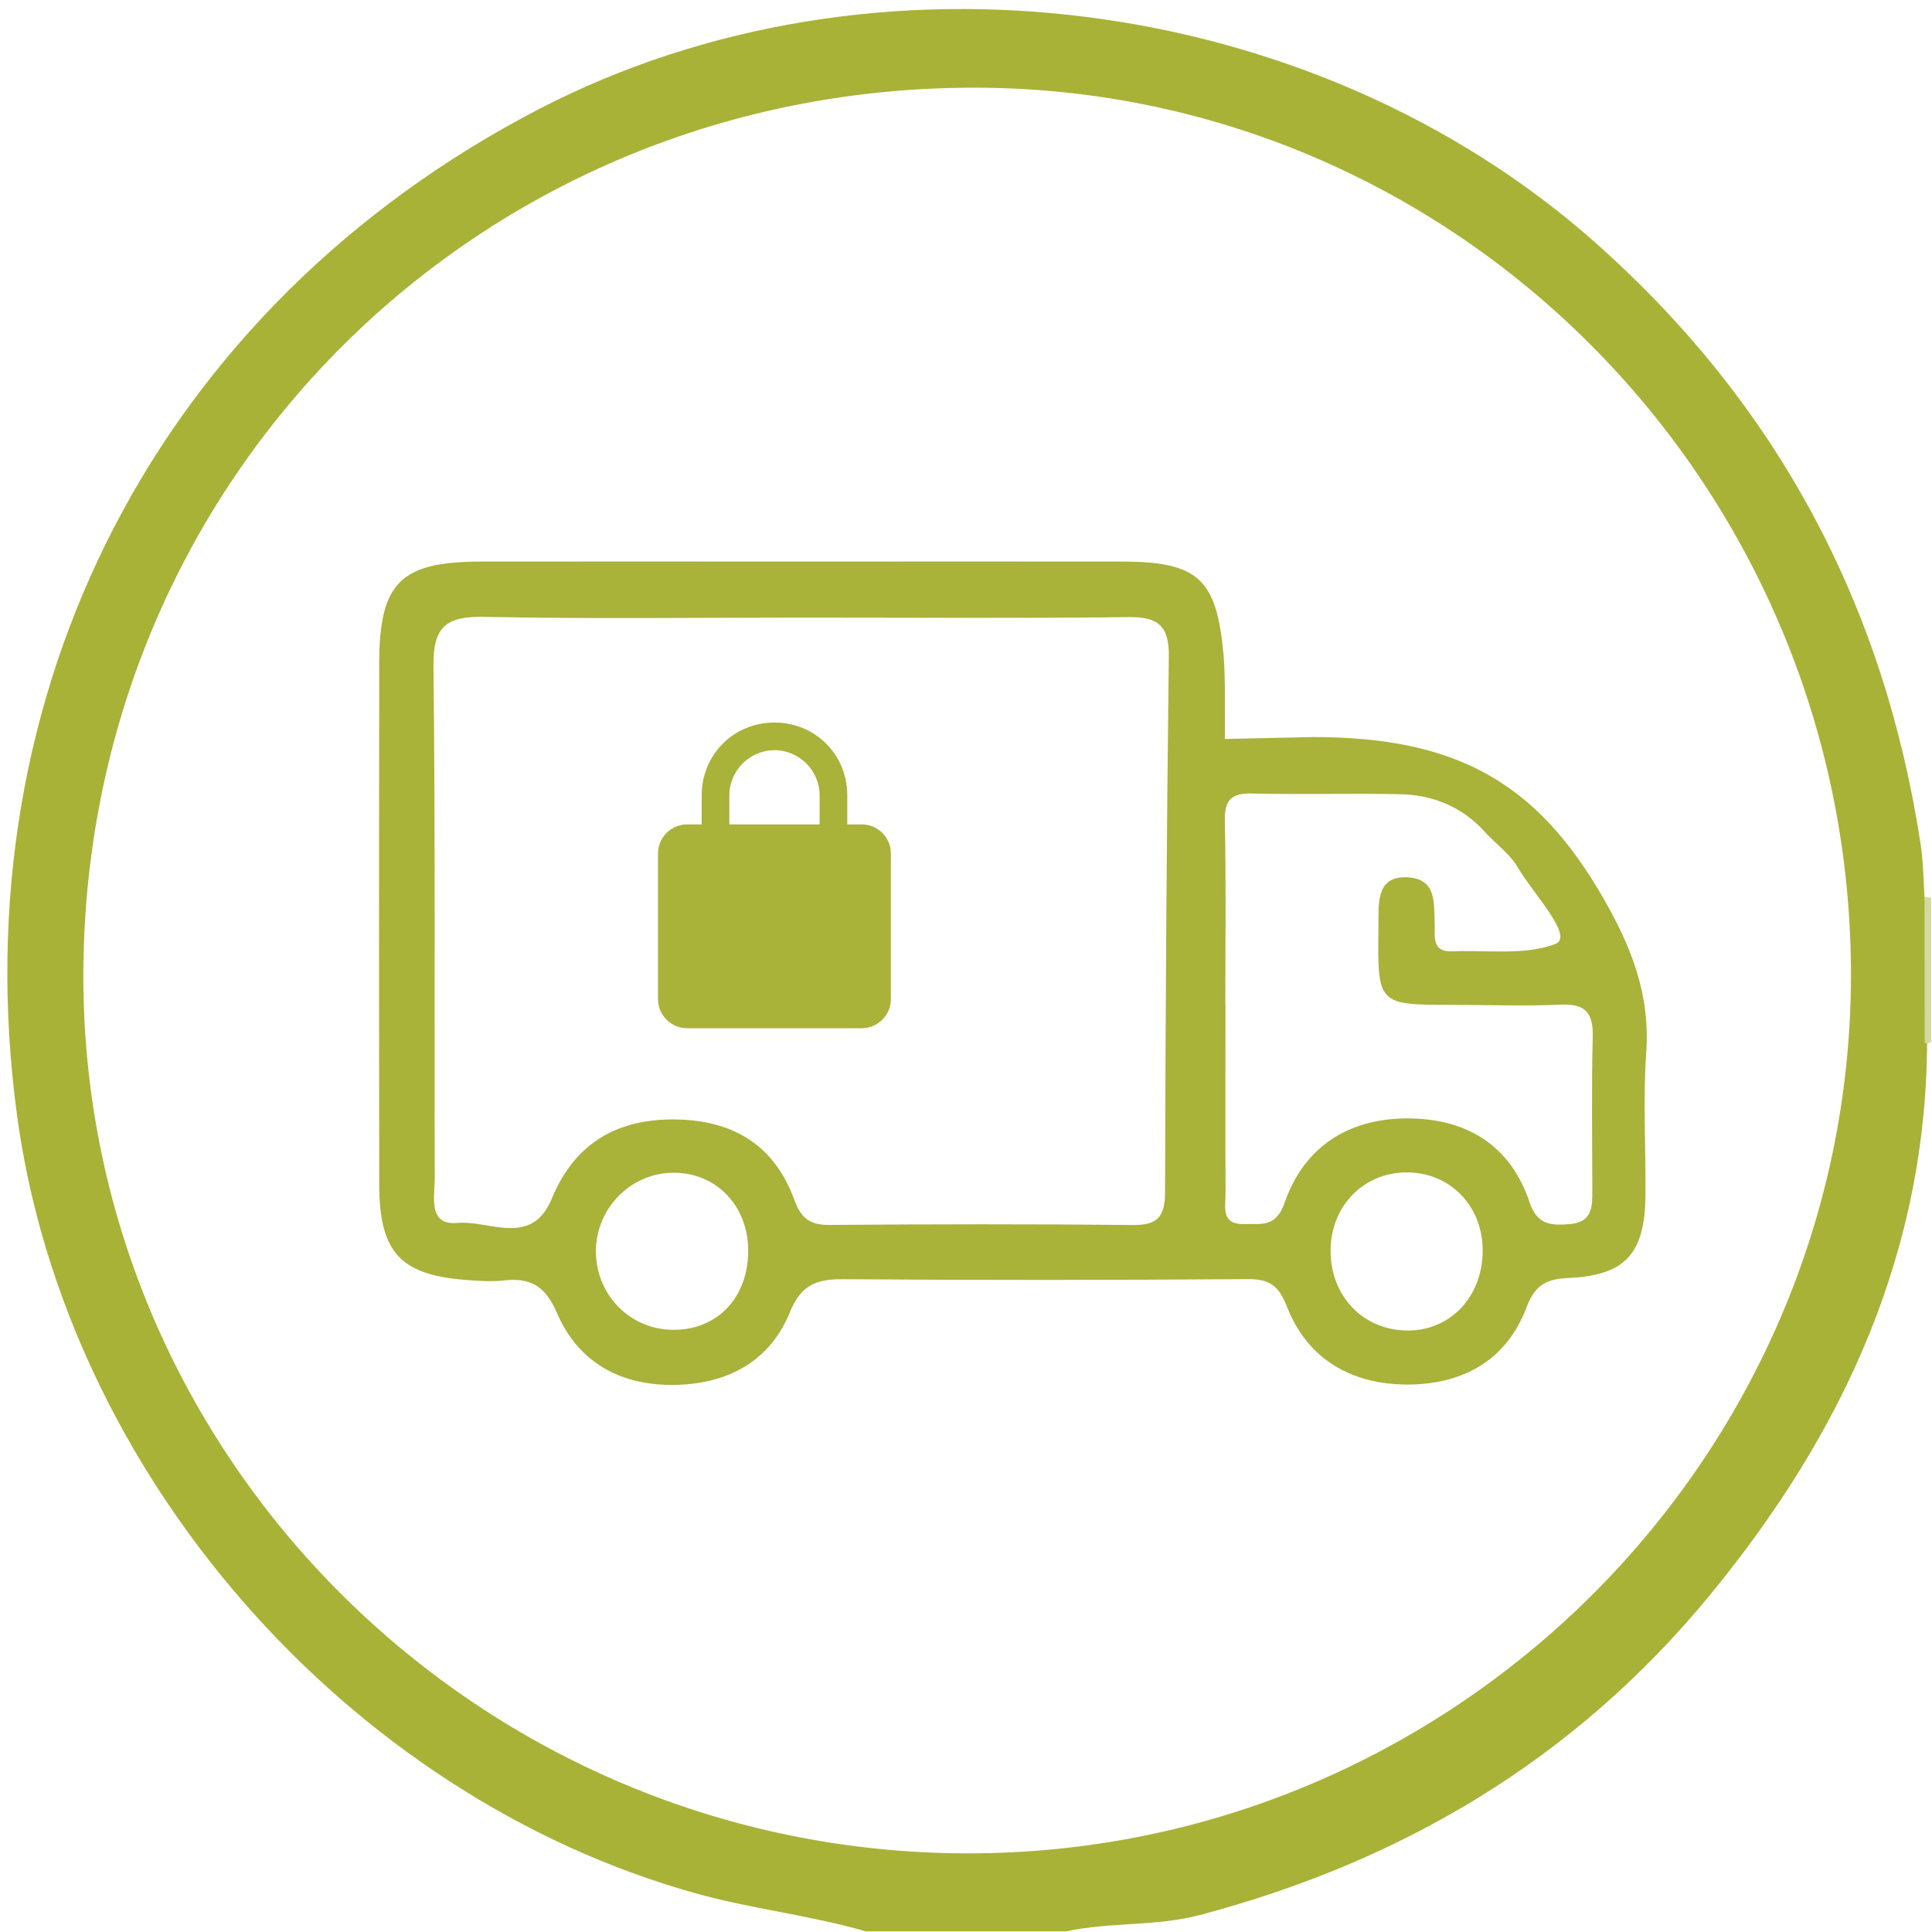 <svg xmlns="http://www.w3.org/2000/svg" xmlns:xlink="http://www.w3.org/1999/xlink" id="Layer_1" x="0px" y="0px" viewBox="0 0 241 241" style="enable-background:new 0 0 241 241;" xml:space="preserve">
<style type="text/css">
	.st0{fill:#A8B237;}
	.st1{fill:#D4D9A4;}
	.st2{fill:#A9B239;}
</style>
<g>
	<g>
		<path class="st0" d="M240.07,111.9c-0.15-2.16-0.15-4.34-0.47-6.47c-4.53-29.85-17.78-54.88-40.49-75.07    C163.96-0.9,109.01-8.08,67.19,13.63C19.93,38.16-4.99,86.18,2.11,139.02c6.02,44.85,41.18,85.03,84.69,97.16    c7.01,1.96,14.24,2.72,21.21,4.74h24.98c5.48-1.19,11.17-0.59,16.65-2.03c25.29-6.69,46.74-19.41,63.51-39.74    c16.87-20.47,27.44-43.34,27.24-70.4C240.19,123.14,240.79,117.5,240.07,111.9z M120.52,231.19    C59.93,231.04,10.53,182.07,10.4,122.02C10.27,59.88,59.74,10.65,122.02,10.94c60.18,0.28,109,50.01,108.87,110.89    C230.75,182.14,181.1,231.34,120.52,231.19z"></path>
		<path class="st1" d="M240.9,130l-0.39,0.14c0,0-0.42-0.01-0.42-0.01c-0.01-6.08-0.02-12.16-0.02-18.23    c0.29-0.03,0.57,0.01,0.83,0.12C240.9,118.01,240.9,124,240.9,130z"></path>
		<path class="st2" d="M199.88,111.83c-8.21-14.19-18.17-19.89-36.05-19.89l-11.04,0.24c0-2.5,0.08-7.69-0.15-10.35    c-0.85-9.56-3.06-11.77-12.7-11.78c-13.31-0.01-26.63,0-39.94,0s-26.62-0.01-39.93,0c-10.11,0.01-12.75,2.6-12.77,12.7    c-0.03,21.64-0.02,43.27,0,64.9c0.01,8.73,2.69,11.51,11.47,12.06c1.33,0.08,2.68,0.18,3.99,0.02c3.33-0.38,5.23,0.59,6.71,4.04    c2.66,6.23,8.04,9.13,14.82,8.98c6.52-0.14,11.75-2.94,14.24-9.06c1.42-3.5,3.41-4.15,6.74-4.12c16.8,0.13,33.6,0.11,50.4-0.01    c2.74-0.02,3.85,0.84,4.88,3.47c2.59,6.58,8.08,9.65,14.93,9.68c6.83,0.02,12.4-2.91,14.92-9.58c1.09-2.89,2.48-3.59,5.36-3.72    c6.98-0.33,9.39-3.06,9.49-10.09c0.08-5.99-0.32-12.01,0.1-17.97C205.86,124.07,203.54,118.15,199.88,111.83z M83.75,165.88    c-5.4-0.14-9.58-4.63-9.41-10.11c0.17-5.21,4.41-9.41,9.57-9.48c5.45-0.07,9.5,4.18,9.42,9.88    C93.26,162.03,89.32,166.02,83.75,165.88z M145.33,148.74c-0.01,3-0.91,4.1-3.98,4.07c-12.65-0.13-25.3-0.11-37.95-0.01    c-2.41,0.02-3.51-0.91-4.31-3.12c-2.44-6.71-7.47-9.86-14.52-10.03c-7.42-0.19-12.83,2.83-15.73,9.85    c-2.52,6.12-7.77,2.7-11.73,3.05c-3.8,0.35-2.87-3.29-2.88-5.59c-0.06-21.3,0.09-42.61-0.16-63.91c-0.06-4.99,1.7-6.2,6.38-6.1    c13.31,0.27,26.62,0.09,39.94,0.09c13.48,0,26.96,0.1,40.44-0.06c3.68-0.05,5.01,1.16,4.97,4.87    C145.53,104.14,145.38,126.44,145.33,148.74z M175.54,165.97c-5.52-0.05-9.58-4.29-9.56-9.99c0.01-5.43,3.99-9.61,9.26-9.73    c5.5-0.13,9.69,4.05,9.71,9.7C184.98,161.71,180.93,166.02,175.54,165.97z M198.63,148.34c0.01,2.09,0.06,4.12-2.78,4.35    c-2.24,0.18-4.07,0.2-5.03-2.67c-2.4-7.21-7.93-10.51-15.27-10.51c-7.36,0.01-12.89,3.54-15.32,10.56    c-1.07,3.08-2.94,2.56-4.99,2.62c-3.01,0.09-2.35-2.18-2.36-3.88c-0.04-7.82-0.01-15.64-0.01-23.46c-0.01,0-0.02,0-0.02,0    c0-7.65,0.1-15.3-0.06-22.95c-0.05-2.63,0.8-3.48,3.4-3.42c6.15,0.15,12.31-0.04,18.46,0.09c4.15,0.08,7.8,1.61,10.62,4.75    c1.23,1.35,3.11,2.75,4.02,4.31c1.94,3.35,7.13,8.7,4.73,9.62c-3.77,1.45-8.41,0.74-12.84,0.92c-2.67,0.11-2.15-1.93-2.21-3.51    c-0.11-2.66,0.23-5.67-3.66-5.73c-3.76-0.05-3.32,3.53-3.36,6.24c-0.12,9.68-0.13,9.67,9.27,9.68c4.49,0,8.99,0.17,13.47-0.03    c3.12-0.15,4.07,1.07,3.99,4.06C198.52,135.69,198.61,142.02,198.63,148.34z"></path>
	</g>
	<g>
		<g id="lock">
			<path class="st2" d="M107.51,102.84h-1.82v-3.63c0-5.09-4-9.08-9.08-9.08c-5.09,0-9.08,4-9.08,9.08v3.63h-1.82     c-2,0-3.63,1.63-3.63,3.63v18.16c0,2,1.63,3.63,3.63,3.63h21.79c2,0,3.63-1.63,3.63-3.63v-18.16     C111.14,104.48,109.51,102.84,107.51,102.84z M102.24,102.84H90.98v-3.63c0-3.09,2.54-5.63,5.63-5.63s5.63,2.54,5.63,5.63V102.84     z"></path>
		</g>
	</g>
</g>
</svg>